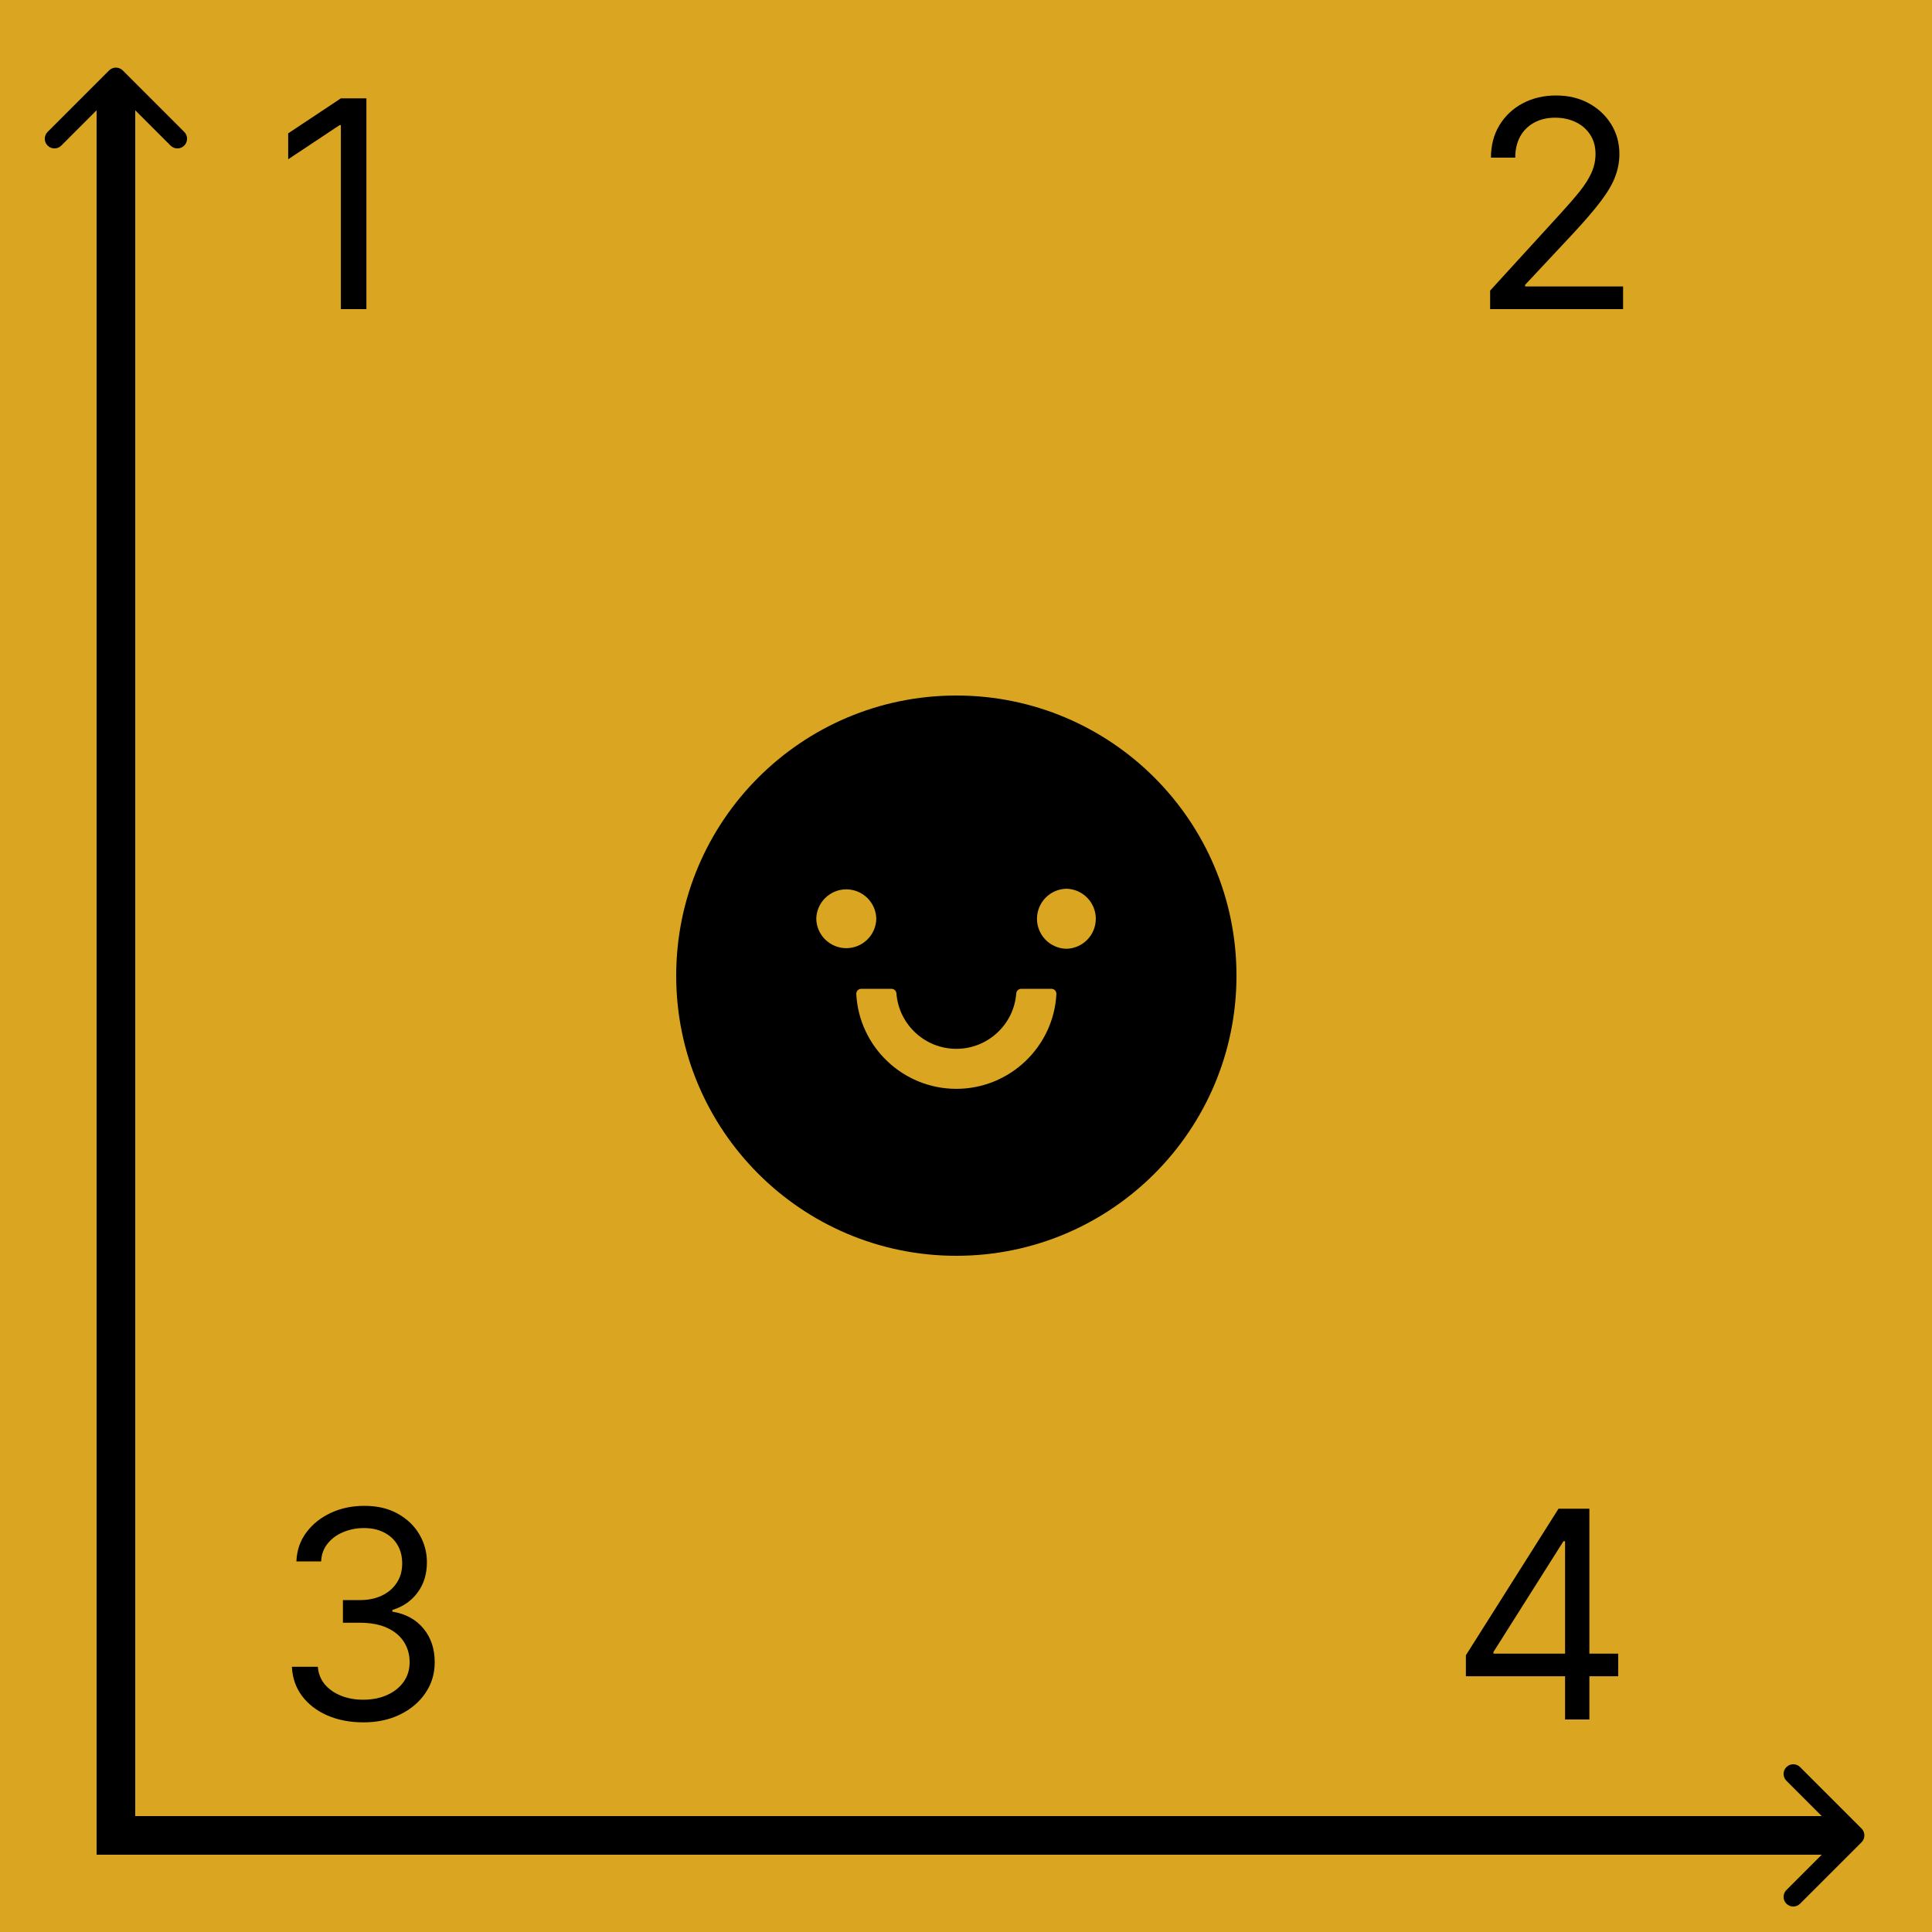 <svg width="100" height="100" viewBox="0 0 100 100" fill="none" xmlns="http://www.w3.org/2000/svg">
<rect width="100" height="100" fill="#DAA520"/>
<path d="M77.129 16V15.041L80.73 11.099C81.153 10.638 81.501 10.236 81.774 9.896C82.048 9.551 82.25 9.228 82.381 8.926C82.516 8.621 82.584 8.301 82.584 7.967C82.584 7.584 82.492 7.252 82.307 6.971C82.126 6.691 81.877 6.474 81.561 6.321C81.245 6.169 80.89 6.092 80.496 6.092C80.077 6.092 79.711 6.179 79.398 6.353C79.09 6.524 78.85 6.763 78.679 7.072C78.512 7.381 78.429 7.744 78.429 8.159H77.172C77.172 7.52 77.319 6.959 77.614 6.476C77.909 5.993 78.31 5.616 78.818 5.347C79.329 5.077 79.903 4.942 80.538 4.942C81.178 4.942 81.744 5.077 82.238 5.347C82.731 5.616 83.118 5.98 83.399 6.439C83.679 6.897 83.82 7.406 83.82 7.967C83.82 8.369 83.747 8.761 83.601 9.145C83.459 9.524 83.211 9.949 82.856 10.418C82.504 10.883 82.016 11.451 81.391 12.122L78.94 14.743V14.828H84.011V16H77.129Z" fill="black"/>
<path d="M18.815 89.149C18.112 89.149 17.485 89.028 16.935 88.787C16.388 88.546 15.953 88.21 15.63 87.78C15.31 87.347 15.136 86.844 15.108 86.273H16.45C16.479 86.624 16.599 86.928 16.812 87.184C17.026 87.436 17.304 87.631 17.649 87.769C17.993 87.908 18.375 87.977 18.794 87.977C19.263 87.977 19.678 87.896 20.041 87.732C20.403 87.569 20.687 87.342 20.893 87.05C21.099 86.759 21.202 86.422 21.202 86.038C21.202 85.637 21.102 85.284 20.903 84.978C20.704 84.669 20.413 84.428 20.03 84.254C19.646 84.08 19.178 83.993 18.624 83.993H17.75V82.821H18.624C19.057 82.821 19.437 82.743 19.764 82.587C20.094 82.43 20.351 82.21 20.536 81.926C20.724 81.642 20.818 81.308 20.818 80.925C20.818 80.555 20.736 80.234 20.573 79.961C20.41 79.687 20.179 79.474 19.881 79.321C19.586 79.169 19.238 79.092 18.837 79.092C18.46 79.092 18.105 79.162 17.771 79.3C17.441 79.435 17.171 79.632 16.962 79.891C16.752 80.147 16.639 80.456 16.621 80.818H15.342C15.364 80.246 15.536 79.746 15.859 79.316C16.182 78.883 16.605 78.546 17.127 78.304C17.652 78.062 18.229 77.942 18.858 77.942C19.533 77.942 20.111 78.079 20.595 78.352C21.077 78.622 21.448 78.979 21.708 79.423C21.967 79.867 22.097 80.346 22.097 80.861C22.097 81.475 21.935 81.999 21.612 82.432C21.292 82.865 20.857 83.165 20.307 83.332V83.418C20.996 83.531 21.534 83.824 21.921 84.296C22.308 84.765 22.501 85.346 22.501 86.038C22.501 86.631 22.34 87.164 22.017 87.636C21.697 88.105 21.26 88.474 20.706 88.744C20.152 89.014 19.522 89.149 18.815 89.149Z" fill="black"/>
<path d="M75.874 86.763V85.676L80.668 78.091H81.456V79.774H80.923L77.301 85.506V85.591H83.757V86.763H75.874ZM81.008 89V86.433V85.927V78.091H82.266V89H81.008Z" fill="black"/>
<line x1="6" y1="5" x2="6" y2="95" stroke="black" stroke-width="2"/>
<path d="M95 95L5 95" stroke="black" stroke-width="2"/>
<path d="M18.965 5.091V16H17.643V6.476H17.579L14.916 8.244V6.902L17.643 5.091H18.965Z" fill="black"/>
<path d="M6.354 3.646C6.158 3.451 5.842 3.451 5.646 3.646L2.464 6.828C2.269 7.024 2.269 7.34 2.464 7.536C2.66 7.731 2.976 7.731 3.172 7.536L6 4.707L8.828 7.536C9.024 7.731 9.34 7.731 9.536 7.536C9.731 7.34 9.731 7.024 9.536 6.828L6.354 3.646ZM6.5 17L6.5 4H5.5L5.5 17H6.5Z" fill="black"/>
<path d="M96.354 95.354C96.549 95.158 96.549 94.842 96.354 94.646L93.172 91.465C92.976 91.269 92.66 91.269 92.465 91.465C92.269 91.66 92.269 91.976 92.465 92.172L95.293 95L92.465 97.828C92.269 98.024 92.269 98.34 92.465 98.535C92.66 98.731 92.976 98.731 93.172 98.535L96.354 95.354ZM83 95.5H96V94.5H83V95.5Z" fill="black"/>
<path d="M49.5 36C41.493 36 35 42.493 35 50.5C35 58.507 41.493 65 49.5 65C57.507 65 64 58.507 64 50.5C64 42.493 57.507 36 49.5 36ZM42.25 47.555C42.258 47.148 42.426 46.761 42.716 46.477C43.007 46.192 43.397 46.032 43.804 46.032C44.21 46.032 44.601 46.192 44.891 46.477C45.181 46.761 45.349 47.148 45.357 47.555C45.349 47.961 45.181 48.348 44.891 48.633C44.601 48.917 44.21 49.077 43.804 49.077C43.397 49.077 43.007 48.917 42.716 48.633C42.426 48.348 42.258 47.961 42.25 47.555ZM49.5 56.358C46.733 56.358 44.464 54.18 44.321 51.452C44.32 51.416 44.325 51.381 44.337 51.349C44.349 51.316 44.368 51.285 44.392 51.26C44.417 51.235 44.446 51.214 44.478 51.201C44.511 51.187 44.545 51.18 44.58 51.18H46.137C46.273 51.18 46.39 51.283 46.399 51.419C46.522 53.021 47.865 54.287 49.5 54.287C51.135 54.287 52.481 53.021 52.601 51.419C52.61 51.283 52.727 51.18 52.863 51.18H54.42C54.455 51.18 54.489 51.187 54.522 51.201C54.554 51.214 54.583 51.235 54.608 51.26C54.632 51.285 54.651 51.316 54.663 51.349C54.675 51.381 54.68 51.416 54.679 51.452C54.536 54.18 52.267 56.358 49.5 56.358ZM55.196 49.108C54.79 49.1 54.403 48.933 54.118 48.642C53.834 48.352 53.674 47.961 53.674 47.555C53.674 47.148 53.834 46.758 54.118 46.467C54.403 46.177 54.79 46.009 55.196 46.001C55.603 46.009 55.99 46.177 56.275 46.467C56.559 46.758 56.719 47.148 56.719 47.555C56.719 47.961 56.559 48.352 56.275 48.642C55.99 48.933 55.603 49.1 55.196 49.108Z" fill="black"/>
</svg>
